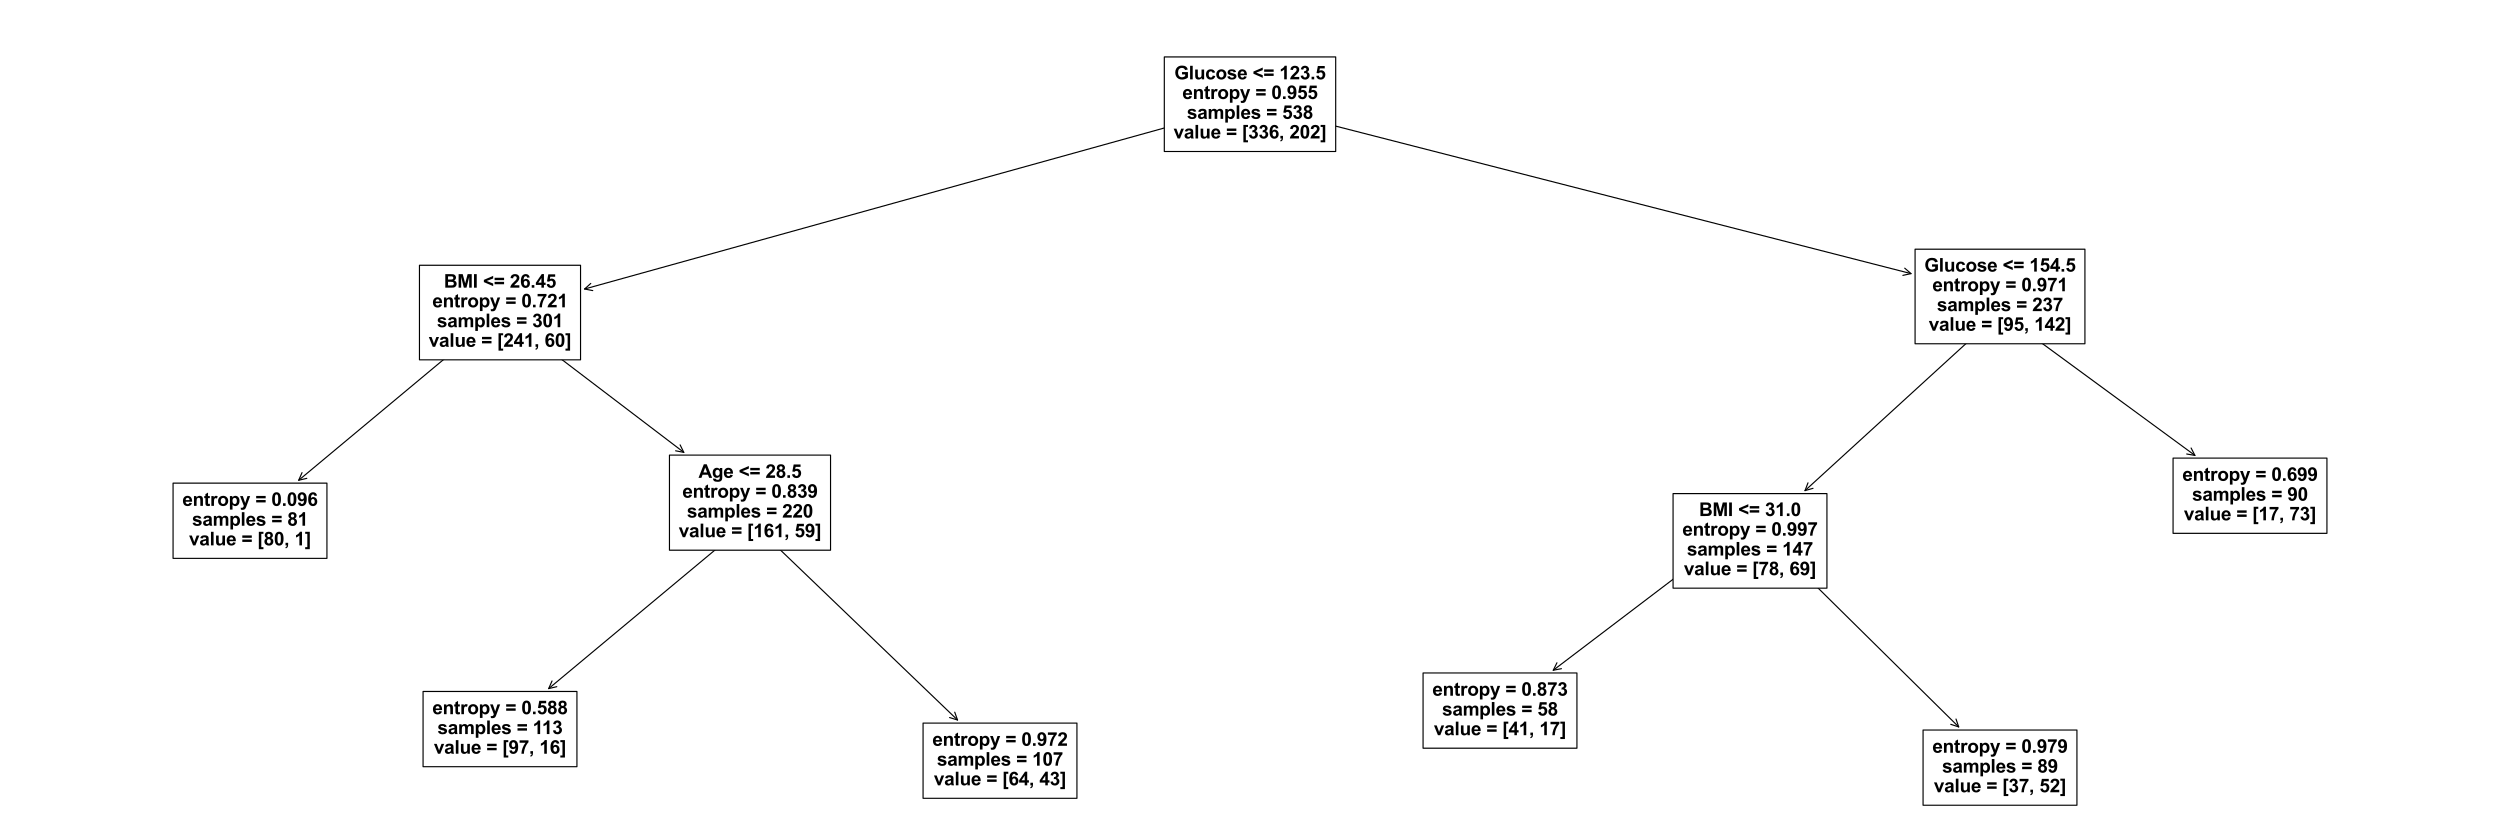 <?xml version="1.0" encoding="utf-8" standalone="no"?>
<!DOCTYPE svg PUBLIC "-//W3C//DTD SVG 1.1//EN"
  "http://www.w3.org/Graphics/SVG/1.1/DTD/svg11.dtd">
<svg xmlns:xlink="http://www.w3.org/1999/xlink" width="2160pt" height="720pt" viewBox="0 0 2160 720" xmlns="http://www.w3.org/2000/svg" version="1.1">
 <defs>
  <style type="text/css">*{stroke-linejoin: round; stroke-linecap: butt}</style>
 </defs>
 <g id="figure_1">
  <g id="patch_1">
   <path d="M 0 720 
L 2160 720 
L 2160 0 
L 0 0 
z
" style="fill: #ffffff"/>
  </g>
  <g id="axes_1">
   <g id="patch_2">
    <path d="M 474.074 594.938 
Q 559.838 523.468 646.461 451.282 
" style="fill: none; stroke: #000000; stroke-linecap: round"/>
    <path d="M 481.04 593.299 
L 474.074 594.938 
L 476.942 588.382 
" style="fill: none; stroke: #000000; stroke-linecap: round"/>
   </g>
   <g id="text_1">
    <g id="patch_3">
     <path d="M 365.531 662.426 
L 498.469 662.426 
L 498.469 597.434 
L 365.531 597.434 
z
" style="fill: #ffffff; stroke: #000000; stroke-linejoin: miter"/>
    </g>
    <!-- entropy = 0.588 -->
    <g transform="translate(373.531 617.074) scale(0.16 -0.16)">
     <defs>
      <path id="Arial-BoldMT-65" d="M 2381 1056 
L 3256 909 
Q 3088 428 2723 176 
Q 2359 -75 1813 -75 
Q 947 -75 531 491 
Q 203 944 203 1634 
Q 203 2459 634 2926 
Q 1066 3394 1725 3394 
Q 2466 3394 2894 2905 
Q 3322 2416 3303 1406 
L 1103 1406 
Q 1113 1016 1316 798 
Q 1519 581 1822 581 
Q 2028 581 2168 693 
Q 2309 806 2381 1056 
z
M 2431 1944 
Q 2422 2325 2234 2523 
Q 2047 2722 1778 2722 
Q 1491 2722 1303 2513 
Q 1116 2303 1119 1944 
L 2431 1944 
z
" transform="scale(0.016)"/>
      <path id="Arial-BoldMT-6e" d="M 3478 0 
L 2600 0 
L 2600 1694 
Q 2600 2231 2544 2389 
Q 2488 2547 2361 2634 
Q 2234 2722 2056 2722 
Q 1828 2722 1647 2597 
Q 1466 2472 1398 2265 
Q 1331 2059 1331 1503 
L 1331 0 
L 453 0 
L 453 3319 
L 1269 3319 
L 1269 2831 
Q 1703 3394 2363 3394 
Q 2653 3394 2893 3289 
Q 3134 3184 3257 3021 
Q 3381 2859 3429 2653 
Q 3478 2447 3478 2063 
L 3478 0 
z
" transform="scale(0.016)"/>
      <path id="Arial-BoldMT-74" d="M 1981 3319 
L 1981 2619 
L 1381 2619 
L 1381 1281 
Q 1381 875 1398 808 
Q 1416 741 1477 697 
Q 1538 653 1625 653 
Q 1747 653 1978 738 
L 2053 56 
Q 1747 -75 1359 -75 
Q 1122 -75 931 4 
Q 741 84 652 211 
Q 563 338 528 553 
Q 500 706 500 1172 
L 500 2619 
L 97 2619 
L 97 3319 
L 500 3319 
L 500 3978 
L 1381 4491 
L 1381 3319 
L 1981 3319 
z
" transform="scale(0.016)"/>
      <path id="Arial-BoldMT-72" d="M 1300 0 
L 422 0 
L 422 3319 
L 1238 3319 
L 1238 2847 
Q 1447 3181 1614 3287 
Q 1781 3394 1994 3394 
Q 2294 3394 2572 3228 
L 2300 2463 
Q 2078 2606 1888 2606 
Q 1703 2606 1575 2504 
Q 1447 2403 1373 2137 
Q 1300 1872 1300 1025 
L 1300 0 
z
" transform="scale(0.016)"/>
      <path id="Arial-BoldMT-6f" d="M 256 1706 
Q 256 2144 472 2553 
Q 688 2963 1083 3178 
Q 1478 3394 1966 3394 
Q 2719 3394 3200 2905 
Q 3681 2416 3681 1669 
Q 3681 916 3195 420 
Q 2709 -75 1972 -75 
Q 1516 -75 1102 131 
Q 688 338 472 736 
Q 256 1134 256 1706 
z
M 1156 1659 
Q 1156 1166 1390 903 
Q 1625 641 1969 641 
Q 2313 641 2545 903 
Q 2778 1166 2778 1666 
Q 2778 2153 2545 2415 
Q 2313 2678 1969 2678 
Q 1625 2678 1390 2415 
Q 1156 2153 1156 1659 
z
" transform="scale(0.016)"/>
      <path id="Arial-BoldMT-70" d="M 434 3319 
L 1253 3319 
L 1253 2831 
Q 1413 3081 1684 3237 
Q 1956 3394 2288 3394 
Q 2866 3394 3269 2941 
Q 3672 2488 3672 1678 
Q 3672 847 3265 386 
Q 2859 -75 2281 -75 
Q 2006 -75 1782 34 
Q 1559 144 1313 409 
L 1313 -1263 
L 434 -1263 
L 434 3319 
z
M 1303 1716 
Q 1303 1156 1525 889 
Q 1747 622 2066 622 
Q 2372 622 2575 867 
Q 2778 1113 2778 1672 
Q 2778 2194 2568 2447 
Q 2359 2700 2050 2700 
Q 1728 2700 1515 2451 
Q 1303 2203 1303 1716 
z
" transform="scale(0.016)"/>
      <path id="Arial-BoldMT-79" d="M 44 3319 
L 978 3319 
L 1772 963 
L 2547 3319 
L 3456 3319 
L 2284 125 
L 2075 -453 
Q 1959 -744 1854 -897 
Q 1750 -1050 1614 -1145 
Q 1478 -1241 1279 -1294 
Q 1081 -1347 831 -1347 
Q 578 -1347 334 -1294 
L 256 -606 
Q 463 -647 628 -647 
Q 934 -647 1081 -467 
Q 1228 -288 1306 -9 
L 44 3319 
z
" transform="scale(0.016)"/>
      <path id="Arial-BoldMT-20" transform="scale(0.016)"/>
      <path id="Arial-BoldMT-3d" d="M 266 2550 
L 266 3356 
L 3469 3356 
L 3469 2550 
L 266 2550 
z
M 266 1163 
L 266 1972 
L 3469 1972 
L 3469 1163 
L 266 1163 
z
" transform="scale(0.016)"/>
      <path id="Arial-BoldMT-30" d="M 1756 4600 
Q 2422 4600 2797 4125 
Q 3244 3563 3244 2259 
Q 3244 959 2794 391 
Q 2422 -78 1756 -78 
Q 1088 -78 678 436 
Q 269 950 269 2269 
Q 269 3563 719 4131 
Q 1091 4600 1756 4600 
z
M 1756 3872 
Q 1597 3872 1472 3770 
Q 1347 3669 1278 3406 
Q 1188 3066 1188 2259 
Q 1188 1453 1269 1151 
Q 1350 850 1473 750 
Q 1597 650 1756 650 
Q 1916 650 2041 751 
Q 2166 853 2234 1116 
Q 2325 1453 2325 2259 
Q 2325 3066 2244 3367 
Q 2163 3669 2039 3770 
Q 1916 3872 1756 3872 
z
" transform="scale(0.016)"/>
      <path id="Arial-BoldMT-2e" d="M 459 0 
L 459 878 
L 1338 878 
L 1338 0 
L 459 0 
z
" transform="scale(0.016)"/>
      <path id="Arial-BoldMT-35" d="M 284 1178 
L 1159 1269 
Q 1197 972 1381 798 
Q 1566 625 1806 625 
Q 2081 625 2272 848 
Q 2463 1072 2463 1522 
Q 2463 1944 2273 2155 
Q 2084 2366 1781 2366 
Q 1403 2366 1103 2031 
L 391 2134 
L 841 4519 
L 3163 4519 
L 3163 3697 
L 1506 3697 
L 1369 2919 
Q 1663 3066 1969 3066 
Q 2553 3066 2959 2641 
Q 3366 2216 3366 1538 
Q 3366 972 3038 528 
Q 2591 -78 1797 -78 
Q 1163 -78 763 262 
Q 363 603 284 1178 
z
" transform="scale(0.016)"/>
      <path id="Arial-BoldMT-38" d="M 1025 2472 
Q 684 2616 529 2867 
Q 375 3119 375 3419 
Q 375 3931 733 4265 
Q 1091 4600 1750 4600 
Q 2403 4600 2764 4265 
Q 3125 3931 3125 3419 
Q 3125 3100 2959 2851 
Q 2794 2603 2494 2472 
Q 2875 2319 3073 2025 
Q 3272 1731 3272 1347 
Q 3272 713 2867 316 
Q 2463 -81 1791 -81 
Q 1166 -81 750 247 
Q 259 634 259 1309 
Q 259 1681 443 1992 
Q 628 2303 1025 2472 
z
M 1206 3356 
Q 1206 3094 1354 2947 
Q 1503 2800 1750 2800 
Q 2000 2800 2150 2948 
Q 2300 3097 2300 3359 
Q 2300 3606 2151 3754 
Q 2003 3903 1759 3903 
Q 1506 3903 1356 3753 
Q 1206 3603 1206 3356 
z
M 1125 1394 
Q 1125 1031 1311 828 
Q 1497 625 1775 625 
Q 2047 625 2225 820 
Q 2403 1016 2403 1384 
Q 2403 1706 2222 1901 
Q 2041 2097 1763 2097 
Q 1441 2097 1283 1875 
Q 1125 1653 1125 1394 
z
" transform="scale(0.016)"/>
     </defs>
     <use xlink:href="#Arial-BoldMT-65"/>
     <use xlink:href="#Arial-BoldMT-6e" x="55.615"/>
     <use xlink:href="#Arial-BoldMT-74" x="116.699"/>
     <use xlink:href="#Arial-BoldMT-72" x="150"/>
     <use xlink:href="#Arial-BoldMT-6f" x="188.916"/>
     <use xlink:href="#Arial-BoldMT-70" x="250"/>
     <use xlink:href="#Arial-BoldMT-79" x="311.084"/>
     <use xlink:href="#Arial-BoldMT-20" x="366.699"/>
     <use xlink:href="#Arial-BoldMT-3d" x="394.482"/>
     <use xlink:href="#Arial-BoldMT-20" x="452.881"/>
     <use xlink:href="#Arial-BoldMT-30" x="480.664"/>
     <use xlink:href="#Arial-BoldMT-2e" x="536.279"/>
     <use xlink:href="#Arial-BoldMT-35" x="564.062"/>
     <use xlink:href="#Arial-BoldMT-38" x="619.678"/>
     <use xlink:href="#Arial-BoldMT-38" x="675.293"/>
    </g>
    <!-- samples = 113 -->
    <g transform="translate(377.959 634.241) scale(0.16 -0.16)">
     <defs>
      <path id="Arial-BoldMT-73" d="M 150 947 
L 1031 1081 
Q 1088 825 1259 692 
Q 1431 559 1741 559 
Q 2081 559 2253 684 
Q 2369 772 2369 919 
Q 2369 1019 2306 1084 
Q 2241 1147 2013 1200 
Q 950 1434 666 1628 
Q 272 1897 272 2375 
Q 272 2806 612 3100 
Q 953 3394 1669 3394 
Q 2350 3394 2681 3172 
Q 3013 2950 3138 2516 
L 2309 2363 
Q 2256 2556 2107 2659 
Q 1959 2763 1684 2763 
Q 1338 2763 1188 2666 
Q 1088 2597 1088 2488 
Q 1088 2394 1175 2328 
Q 1294 2241 1995 2081 
Q 2697 1922 2975 1691 
Q 3250 1456 3250 1038 
Q 3250 581 2869 253 
Q 2488 -75 1741 -75 
Q 1063 -75 667 200 
Q 272 475 150 947 
z
" transform="scale(0.016)"/>
      <path id="Arial-BoldMT-61" d="M 1116 2306 
L 319 2450 
Q 453 2931 781 3162 
Q 1109 3394 1756 3394 
Q 2344 3394 2631 3255 
Q 2919 3116 3036 2902 
Q 3153 2688 3153 2116 
L 3144 1091 
Q 3144 653 3186 445 
Q 3228 238 3344 0 
L 2475 0 
Q 2441 88 2391 259 
Q 2369 338 2359 363 
Q 2134 144 1878 34 
Q 1622 -75 1331 -75 
Q 819 -75 523 203 
Q 228 481 228 906 
Q 228 1188 362 1408 
Q 497 1628 739 1745 
Q 981 1863 1438 1950 
Q 2053 2066 2291 2166 
L 2291 2253 
Q 2291 2506 2166 2614 
Q 2041 2722 1694 2722 
Q 1459 2722 1328 2630 
Q 1197 2538 1116 2306 
z
M 2291 1594 
Q 2122 1538 1756 1459 
Q 1391 1381 1278 1306 
Q 1106 1184 1106 997 
Q 1106 813 1243 678 
Q 1381 544 1594 544 
Q 1831 544 2047 700 
Q 2206 819 2256 991 
Q 2291 1103 2291 1419 
L 2291 1594 
z
" transform="scale(0.016)"/>
      <path id="Arial-BoldMT-6d" d="M 394 3319 
L 1203 3319 
L 1203 2866 
Q 1638 3394 2238 3394 
Q 2556 3394 2790 3262 
Q 3025 3131 3175 2866 
Q 3394 3131 3647 3262 
Q 3900 3394 4188 3394 
Q 4553 3394 4806 3245 
Q 5059 3097 5184 2809 
Q 5275 2597 5275 2122 
L 5275 0 
L 4397 0 
L 4397 1897 
Q 4397 2391 4306 2534 
Q 4184 2722 3931 2722 
Q 3747 2722 3584 2609 
Q 3422 2497 3350 2280 
Q 3278 2063 3278 1594 
L 3278 0 
L 2400 0 
L 2400 1819 
Q 2400 2303 2353 2443 
Q 2306 2584 2207 2653 
Q 2109 2722 1941 2722 
Q 1738 2722 1575 2612 
Q 1413 2503 1342 2297 
Q 1272 2091 1272 1613 
L 1272 0 
L 394 0 
L 394 3319 
z
" transform="scale(0.016)"/>
      <path id="Arial-BoldMT-6c" d="M 459 0 
L 459 4581 
L 1338 4581 
L 1338 0 
L 459 0 
z
" transform="scale(0.016)"/>
      <path id="Arial-BoldMT-31" d="M 2519 0 
L 1641 0 
L 1641 3309 
Q 1159 2859 506 2644 
L 506 3441 
Q 850 3553 1253 3867 
Q 1656 4181 1806 4600 
L 2519 4600 
L 2519 0 
z
" transform="scale(0.016)"/>
      <path id="Arial-BoldMT-33" d="M 241 1216 
L 1091 1319 
Q 1131 994 1309 822 
Q 1488 650 1741 650 
Q 2013 650 2198 856 
Q 2384 1063 2384 1413 
Q 2384 1744 2206 1937 
Q 2028 2131 1772 2131 
Q 1603 2131 1369 2066 
L 1466 2781 
Q 1822 2772 2009 2936 
Q 2197 3100 2197 3372 
Q 2197 3603 2059 3740 
Q 1922 3878 1694 3878 
Q 1469 3878 1309 3722 
Q 1150 3566 1116 3266 
L 306 3403 
Q 391 3819 561 4067 
Q 731 4316 1036 4458 
Q 1341 4600 1719 4600 
Q 2366 4600 2756 4188 
Q 3078 3850 3078 3425 
Q 3078 2822 2419 2463 
Q 2813 2378 3048 2084 
Q 3284 1791 3284 1375 
Q 3284 772 2843 347 
Q 2403 -78 1747 -78 
Q 1125 -78 715 280 
Q 306 638 241 1216 
z
" transform="scale(0.016)"/>
     </defs>
     <use xlink:href="#Arial-BoldMT-73"/>
     <use xlink:href="#Arial-BoldMT-61" x="55.615"/>
     <use xlink:href="#Arial-BoldMT-6d" x="111.23"/>
     <use xlink:href="#Arial-BoldMT-70" x="200.146"/>
     <use xlink:href="#Arial-BoldMT-6c" x="261.23"/>
     <use xlink:href="#Arial-BoldMT-65" x="289.014"/>
     <use xlink:href="#Arial-BoldMT-73" x="344.629"/>
     <use xlink:href="#Arial-BoldMT-20" x="400.244"/>
     <use xlink:href="#Arial-BoldMT-3d" x="428.027"/>
     <use xlink:href="#Arial-BoldMT-20" x="486.426"/>
     <use xlink:href="#Arial-BoldMT-31" x="514.209"/>
     <use xlink:href="#Arial-BoldMT-31" x="564.324"/>
     <use xlink:href="#Arial-BoldMT-33" x="619.939"/>
    </g>
    <!-- value = [97, 16] -->
    <g transform="translate(374.86 651.199) scale(0.16 -0.16)">
     <defs>
      <path id="Arial-BoldMT-76" d="M 1372 0 
L 34 3319 
L 956 3319 
L 1581 1625 
L 1763 1059 
Q 1834 1275 1853 1344 
Q 1897 1484 1947 1625 
L 2578 3319 
L 3481 3319 
L 2163 0 
L 1372 0 
z
" transform="scale(0.016)"/>
      <path id="Arial-BoldMT-75" d="M 2644 0 
L 2644 497 
Q 2463 231 2167 78 
Q 1872 -75 1544 -75 
Q 1209 -75 943 72 
Q 678 219 559 484 
Q 441 750 441 1219 
L 441 3319 
L 1319 3319 
L 1319 1794 
Q 1319 1094 1367 936 
Q 1416 778 1544 686 
Q 1672 594 1869 594 
Q 2094 594 2272 717 
Q 2450 841 2515 1023 
Q 2581 1206 2581 1919 
L 2581 3319 
L 3459 3319 
L 3459 0 
L 2644 0 
z
" transform="scale(0.016)"/>
      <path id="Arial-BoldMT-5b" d="M 456 -1291 
L 456 4581 
L 2013 4581 
L 2013 3891 
L 1291 3891 
L 1291 -600 
L 2013 -600 
L 2013 -1291 
L 456 -1291 
z
" transform="scale(0.016)"/>
      <path id="Arial-BoldMT-39" d="M 291 1059 
L 1141 1153 
Q 1172 894 1303 769 
Q 1434 644 1650 644 
Q 1922 644 2112 894 
Q 2303 1144 2356 1931 
Q 2025 1547 1528 1547 
Q 988 1547 595 1964 
Q 203 2381 203 3050 
Q 203 3747 617 4173 
Q 1031 4600 1672 4600 
Q 2369 4600 2816 4061 
Q 3263 3522 3263 2288 
Q 3263 1031 2797 475 
Q 2331 -81 1584 -81 
Q 1047 -81 715 205 
Q 384 491 291 1059 
z
M 2278 2978 
Q 2278 3403 2083 3637 
Q 1888 3872 1631 3872 
Q 1388 3872 1227 3680 
Q 1066 3488 1066 3050 
Q 1066 2606 1241 2398 
Q 1416 2191 1678 2191 
Q 1931 2191 2104 2391 
Q 2278 2591 2278 2978 
z
" transform="scale(0.016)"/>
      <path id="Arial-BoldMT-37" d="M 272 3703 
L 272 4519 
L 3275 4519 
L 3275 3881 
Q 2903 3516 2518 2831 
Q 2134 2147 1932 1376 
Q 1731 606 1734 0 
L 888 0 
Q 909 950 1279 1937 
Q 1650 2925 2269 3703 
L 272 3703 
z
" transform="scale(0.016)"/>
      <path id="Arial-BoldMT-2c" d="M 438 878 
L 1316 878 
L 1316 250 
Q 1316 -131 1250 -351 
Q 1184 -572 1001 -747 
Q 819 -922 538 -1022 
L 366 -659 
Q 631 -572 743 -419 
Q 856 -266 863 0 
L 438 0 
L 438 878 
z
" transform="scale(0.016)"/>
      <path id="Arial-BoldMT-36" d="M 3247 3459 
L 2397 3366 
Q 2366 3628 2234 3753 
Q 2103 3878 1894 3878 
Q 1616 3878 1423 3628 
Q 1231 3378 1181 2588 
Q 1509 2975 1997 2975 
Q 2547 2975 2939 2556 
Q 3331 2138 3331 1475 
Q 3331 772 2918 347 
Q 2506 -78 1859 -78 
Q 1166 -78 719 461 
Q 272 1000 272 2228 
Q 272 3488 737 4044 
Q 1203 4600 1947 4600 
Q 2469 4600 2811 4308 
Q 3153 4016 3247 3459 
z
M 1256 1544 
Q 1256 1116 1453 883 
Q 1650 650 1903 650 
Q 2147 650 2309 840 
Q 2472 1031 2472 1466 
Q 2472 1913 2297 2120 
Q 2122 2328 1859 2328 
Q 1606 2328 1431 2129 
Q 1256 1931 1256 1544 
z
" transform="scale(0.016)"/>
      <path id="Arial-BoldMT-5d" d="M 1675 4581 
L 1675 -1291 
L 119 -1291 
L 119 -600 
L 841 -600 
L 841 3897 
L 119 3897 
L 119 4581 
L 1675 4581 
z
" transform="scale(0.016)"/>
     </defs>
     <use xlink:href="#Arial-BoldMT-76"/>
     <use xlink:href="#Arial-BoldMT-61" x="55.615"/>
     <use xlink:href="#Arial-BoldMT-6c" x="111.23"/>
     <use xlink:href="#Arial-BoldMT-75" x="139.014"/>
     <use xlink:href="#Arial-BoldMT-65" x="200.098"/>
     <use xlink:href="#Arial-BoldMT-20" x="255.713"/>
     <use xlink:href="#Arial-BoldMT-3d" x="283.496"/>
     <use xlink:href="#Arial-BoldMT-20" x="341.895"/>
     <use xlink:href="#Arial-BoldMT-5b" x="369.678"/>
     <use xlink:href="#Arial-BoldMT-39" x="402.979"/>
     <use xlink:href="#Arial-BoldMT-37" x="458.594"/>
     <use xlink:href="#Arial-BoldMT-2c" x="514.209"/>
     <use xlink:href="#Arial-BoldMT-20" x="541.992"/>
     <use xlink:href="#Arial-BoldMT-31" x="569.775"/>
     <use xlink:href="#Arial-BoldMT-36" x="625.391"/>
     <use xlink:href="#Arial-BoldMT-5d" x="681.006"/>
    </g>
   </g>
   <g id="patch_4">
    <path d="M 827.298 622.08 
Q 738.774 537.12 649.443 451.385 
" style="fill: none; stroke: #000000; stroke-linecap: round"/>
    <path d="M 824.896 615.34 
L 827.298 622.08 
L 820.465 619.958 
" style="fill: none; stroke: #000000; stroke-linecap: round"/>
   </g>
   <g id="text_2">
    <g id="patch_5">
     <path d="M 797.531 689.731 
L 930.469 689.731 
L 930.469 624.739 
L 797.531 624.739 
z
" style="fill: #ffffff; stroke: #000000; stroke-linejoin: miter"/>
    </g>
    <!-- entropy = 0.972 -->
    <g transform="translate(805.531 644.379) scale(0.16 -0.16)">
     <defs>
      <path id="Arial-BoldMT-32" d="M 3238 816 
L 3238 0 
L 159 0 
Q 209 463 459 877 
Q 709 1291 1447 1975 
Q 2041 2528 2175 2725 
Q 2356 2997 2356 3263 
Q 2356 3556 2198 3714 
Q 2041 3872 1763 3872 
Q 1488 3872 1325 3706 
Q 1163 3541 1138 3156 
L 263 3244 
Q 341 3969 753 4284 
Q 1166 4600 1784 4600 
Q 2463 4600 2850 4234 
Q 3238 3869 3238 3325 
Q 3238 3016 3127 2736 
Q 3016 2456 2775 2150 
Q 2616 1947 2200 1565 
Q 1784 1184 1673 1059 
Q 1563 934 1494 816 
L 3238 816 
z
" transform="scale(0.016)"/>
     </defs>
     <use xlink:href="#Arial-BoldMT-65"/>
     <use xlink:href="#Arial-BoldMT-6e" x="55.615"/>
     <use xlink:href="#Arial-BoldMT-74" x="116.699"/>
     <use xlink:href="#Arial-BoldMT-72" x="150"/>
     <use xlink:href="#Arial-BoldMT-6f" x="188.916"/>
     <use xlink:href="#Arial-BoldMT-70" x="250"/>
     <use xlink:href="#Arial-BoldMT-79" x="311.084"/>
     <use xlink:href="#Arial-BoldMT-20" x="366.699"/>
     <use xlink:href="#Arial-BoldMT-3d" x="394.482"/>
     <use xlink:href="#Arial-BoldMT-20" x="452.881"/>
     <use xlink:href="#Arial-BoldMT-30" x="480.664"/>
     <use xlink:href="#Arial-BoldMT-2e" x="536.279"/>
     <use xlink:href="#Arial-BoldMT-39" x="564.062"/>
     <use xlink:href="#Arial-BoldMT-37" x="619.678"/>
     <use xlink:href="#Arial-BoldMT-32" x="675.293"/>
    </g>
    <!-- samples = 107 -->
    <g transform="translate(809.519 661.546) scale(0.16 -0.16)">
     <use xlink:href="#Arial-BoldMT-73"/>
     <use xlink:href="#Arial-BoldMT-61" x="55.615"/>
     <use xlink:href="#Arial-BoldMT-6d" x="111.23"/>
     <use xlink:href="#Arial-BoldMT-70" x="200.146"/>
     <use xlink:href="#Arial-BoldMT-6c" x="261.23"/>
     <use xlink:href="#Arial-BoldMT-65" x="289.014"/>
     <use xlink:href="#Arial-BoldMT-73" x="344.629"/>
     <use xlink:href="#Arial-BoldMT-20" x="400.244"/>
     <use xlink:href="#Arial-BoldMT-3d" x="428.027"/>
     <use xlink:href="#Arial-BoldMT-20" x="486.426"/>
     <use xlink:href="#Arial-BoldMT-31" x="514.209"/>
     <use xlink:href="#Arial-BoldMT-30" x="569.824"/>
     <use xlink:href="#Arial-BoldMT-37" x="625.439"/>
    </g>
    <!-- value = [64, 43] -->
    <g transform="translate(806.86 678.504) scale(0.16 -0.16)">
     <defs>
      <path id="Arial-BoldMT-34" d="M 1994 0 
L 1994 922 
L 119 922 
L 119 1691 
L 2106 4600 
L 2844 4600 
L 2844 1694 
L 3413 1694 
L 3413 922 
L 2844 922 
L 2844 0 
L 1994 0 
z
M 1994 1694 
L 1994 3259 
L 941 1694 
L 1994 1694 
z
" transform="scale(0.016)"/>
     </defs>
     <use xlink:href="#Arial-BoldMT-76"/>
     <use xlink:href="#Arial-BoldMT-61" x="55.615"/>
     <use xlink:href="#Arial-BoldMT-6c" x="111.23"/>
     <use xlink:href="#Arial-BoldMT-75" x="139.014"/>
     <use xlink:href="#Arial-BoldMT-65" x="200.098"/>
     <use xlink:href="#Arial-BoldMT-20" x="255.713"/>
     <use xlink:href="#Arial-BoldMT-3d" x="283.496"/>
     <use xlink:href="#Arial-BoldMT-20" x="341.895"/>
     <use xlink:href="#Arial-BoldMT-5b" x="369.678"/>
     <use xlink:href="#Arial-BoldMT-36" x="402.979"/>
     <use xlink:href="#Arial-BoldMT-34" x="458.594"/>
     <use xlink:href="#Arial-BoldMT-2c" x="514.209"/>
     <use xlink:href="#Arial-BoldMT-20" x="541.992"/>
     <use xlink:href="#Arial-BoldMT-34" x="569.775"/>
     <use xlink:href="#Arial-BoldMT-33" x="625.391"/>
     <use xlink:href="#Arial-BoldMT-5d" x="681.006"/>
    </g>
   </g>
   <g id="patch_6">
    <path d="M 1342.025 579.076 
Q 1425.771 515.481 1510.407 451.21 
" style="fill: none; stroke: #000000; stroke-linecap: round"/>
    <path d="M 1349.057 577.753 
L 1342.025 579.076 
L 1345.186 572.657 
" style="fill: none; stroke: #000000; stroke-linecap: round"/>
   </g>
   <g id="text_3">
    <g id="patch_7">
     <path d="M 1229.531 646.452 
L 1362.469 646.452 
L 1362.469 581.459 
L 1229.531 581.459 
z
" style="fill: #ffffff; stroke: #000000; stroke-linejoin: miter"/>
    </g>
    <!-- entropy = 0.873 -->
    <g transform="translate(1237.531 601.099) scale(0.16 -0.16)">
     <use xlink:href="#Arial-BoldMT-65"/>
     <use xlink:href="#Arial-BoldMT-6e" x="55.615"/>
     <use xlink:href="#Arial-BoldMT-74" x="116.699"/>
     <use xlink:href="#Arial-BoldMT-72" x="150"/>
     <use xlink:href="#Arial-BoldMT-6f" x="188.916"/>
     <use xlink:href="#Arial-BoldMT-70" x="250"/>
     <use xlink:href="#Arial-BoldMT-79" x="311.084"/>
     <use xlink:href="#Arial-BoldMT-20" x="366.699"/>
     <use xlink:href="#Arial-BoldMT-3d" x="394.482"/>
     <use xlink:href="#Arial-BoldMT-20" x="452.881"/>
     <use xlink:href="#Arial-BoldMT-30" x="480.664"/>
     <use xlink:href="#Arial-BoldMT-2e" x="536.279"/>
     <use xlink:href="#Arial-BoldMT-38" x="564.062"/>
     <use xlink:href="#Arial-BoldMT-37" x="619.678"/>
     <use xlink:href="#Arial-BoldMT-33" x="675.293"/>
    </g>
    <!-- samples = 58 -->
    <g transform="translate(1245.967 618.267) scale(0.16 -0.16)">
     <use xlink:href="#Arial-BoldMT-73"/>
     <use xlink:href="#Arial-BoldMT-61" x="55.615"/>
     <use xlink:href="#Arial-BoldMT-6d" x="111.23"/>
     <use xlink:href="#Arial-BoldMT-70" x="200.146"/>
     <use xlink:href="#Arial-BoldMT-6c" x="261.23"/>
     <use xlink:href="#Arial-BoldMT-65" x="289.014"/>
     <use xlink:href="#Arial-BoldMT-73" x="344.629"/>
     <use xlink:href="#Arial-BoldMT-20" x="400.244"/>
     <use xlink:href="#Arial-BoldMT-3d" x="428.027"/>
     <use xlink:href="#Arial-BoldMT-20" x="486.426"/>
     <use xlink:href="#Arial-BoldMT-35" x="514.209"/>
     <use xlink:href="#Arial-BoldMT-38" x="569.824"/>
    </g>
    <!-- value = [41, 17] -->
    <g transform="translate(1238.86 635.224) scale(0.16 -0.16)">
     <use xlink:href="#Arial-BoldMT-76"/>
     <use xlink:href="#Arial-BoldMT-61" x="55.615"/>
     <use xlink:href="#Arial-BoldMT-6c" x="111.23"/>
     <use xlink:href="#Arial-BoldMT-75" x="139.014"/>
     <use xlink:href="#Arial-BoldMT-65" x="200.098"/>
     <use xlink:href="#Arial-BoldMT-20" x="255.713"/>
     <use xlink:href="#Arial-BoldMT-3d" x="283.496"/>
     <use xlink:href="#Arial-BoldMT-20" x="341.895"/>
     <use xlink:href="#Arial-BoldMT-5b" x="369.678"/>
     <use xlink:href="#Arial-BoldMT-34" x="402.979"/>
     <use xlink:href="#Arial-BoldMT-31" x="458.594"/>
     <use xlink:href="#Arial-BoldMT-2c" x="514.209"/>
     <use xlink:href="#Arial-BoldMT-20" x="541.992"/>
     <use xlink:href="#Arial-BoldMT-31" x="569.775"/>
     <use xlink:href="#Arial-BoldMT-37" x="625.391"/>
     <use xlink:href="#Arial-BoldMT-5d" x="681.006"/>
    </g>
   </g>
   <g id="patch_8">
    <path d="M 1692.298 628.043 
Q 1603.258 540.117 1513.423 451.405 
" style="fill: none; stroke: #000000; stroke-linecap: round"/>
    <path d="M 1689.993 621.27 
L 1692.298 628.043 
L 1685.496 625.823 
" style="fill: none; stroke: #000000; stroke-linecap: round"/>
   </g>
   <g id="text_4">
    <g id="patch_9">
     <path d="M 1661.531 695.725 
L 1794.469 695.725 
L 1794.469 630.732 
L 1661.531 630.732 
z
" style="fill: #ffffff; stroke: #000000; stroke-linejoin: miter"/>
    </g>
    <!-- entropy = 0.979 -->
    <g transform="translate(1669.531 650.372) scale(0.16 -0.16)">
     <use xlink:href="#Arial-BoldMT-65"/>
     <use xlink:href="#Arial-BoldMT-6e" x="55.615"/>
     <use xlink:href="#Arial-BoldMT-74" x="116.699"/>
     <use xlink:href="#Arial-BoldMT-72" x="150"/>
     <use xlink:href="#Arial-BoldMT-6f" x="188.916"/>
     <use xlink:href="#Arial-BoldMT-70" x="250"/>
     <use xlink:href="#Arial-BoldMT-79" x="311.084"/>
     <use xlink:href="#Arial-BoldMT-20" x="366.699"/>
     <use xlink:href="#Arial-BoldMT-3d" x="394.482"/>
     <use xlink:href="#Arial-BoldMT-20" x="452.881"/>
     <use xlink:href="#Arial-BoldMT-30" x="480.664"/>
     <use xlink:href="#Arial-BoldMT-2e" x="536.279"/>
     <use xlink:href="#Arial-BoldMT-39" x="564.062"/>
     <use xlink:href="#Arial-BoldMT-37" x="619.678"/>
     <use xlink:href="#Arial-BoldMT-39" x="675.293"/>
    </g>
    <!-- samples = 89 -->
    <g transform="translate(1677.967 667.54) scale(0.16 -0.16)">
     <use xlink:href="#Arial-BoldMT-73"/>
     <use xlink:href="#Arial-BoldMT-61" x="55.615"/>
     <use xlink:href="#Arial-BoldMT-6d" x="111.23"/>
     <use xlink:href="#Arial-BoldMT-70" x="200.146"/>
     <use xlink:href="#Arial-BoldMT-6c" x="261.23"/>
     <use xlink:href="#Arial-BoldMT-65" x="289.014"/>
     <use xlink:href="#Arial-BoldMT-73" x="344.629"/>
     <use xlink:href="#Arial-BoldMT-20" x="400.244"/>
     <use xlink:href="#Arial-BoldMT-3d" x="428.027"/>
     <use xlink:href="#Arial-BoldMT-20" x="486.426"/>
     <use xlink:href="#Arial-BoldMT-38" x="514.209"/>
     <use xlink:href="#Arial-BoldMT-39" x="569.824"/>
    </g>
    <!-- value = [37, 52] -->
    <g transform="translate(1670.86 684.497) scale(0.16 -0.16)">
     <use xlink:href="#Arial-BoldMT-76"/>
     <use xlink:href="#Arial-BoldMT-61" x="55.615"/>
     <use xlink:href="#Arial-BoldMT-6c" x="111.23"/>
     <use xlink:href="#Arial-BoldMT-75" x="139.014"/>
     <use xlink:href="#Arial-BoldMT-65" x="200.098"/>
     <use xlink:href="#Arial-BoldMT-20" x="255.713"/>
     <use xlink:href="#Arial-BoldMT-3d" x="283.496"/>
     <use xlink:href="#Arial-BoldMT-20" x="341.895"/>
     <use xlink:href="#Arial-BoldMT-5b" x="369.678"/>
     <use xlink:href="#Arial-BoldMT-33" x="402.979"/>
     <use xlink:href="#Arial-BoldMT-37" x="458.594"/>
     <use xlink:href="#Arial-BoldMT-2c" x="514.209"/>
     <use xlink:href="#Arial-BoldMT-20" x="541.992"/>
     <use xlink:href="#Arial-BoldMT-35" x="569.775"/>
     <use xlink:href="#Arial-BoldMT-32" x="625.391"/>
     <use xlink:href="#Arial-BoldMT-5d" x="681.006"/>
    </g>
   </g>
   <g id="patch_10">
    <path d="M 258.074 414.938 
Q 343.838 343.468 430.461 271.282 
" style="fill: none; stroke: #000000; stroke-linecap: round"/>
    <path d="M 265.04 413.299 
L 258.074 414.938 
L 260.942 408.382 
" style="fill: none; stroke: #000000; stroke-linecap: round"/>
   </g>
   <g id="text_5">
    <g id="patch_11">
     <path d="M 149.531 482.426 
L 282.469 482.426 
L 282.469 417.434 
L 149.531 417.434 
z
" style="fill: #ffffff; stroke: #000000; stroke-linejoin: miter"/>
    </g>
    <!-- entropy = 0.096 -->
    <g transform="translate(157.531 437.074) scale(0.16 -0.16)">
     <use xlink:href="#Arial-BoldMT-65"/>
     <use xlink:href="#Arial-BoldMT-6e" x="55.615"/>
     <use xlink:href="#Arial-BoldMT-74" x="116.699"/>
     <use xlink:href="#Arial-BoldMT-72" x="150"/>
     <use xlink:href="#Arial-BoldMT-6f" x="188.916"/>
     <use xlink:href="#Arial-BoldMT-70" x="250"/>
     <use xlink:href="#Arial-BoldMT-79" x="311.084"/>
     <use xlink:href="#Arial-BoldMT-20" x="366.699"/>
     <use xlink:href="#Arial-BoldMT-3d" x="394.482"/>
     <use xlink:href="#Arial-BoldMT-20" x="452.881"/>
     <use xlink:href="#Arial-BoldMT-30" x="480.664"/>
     <use xlink:href="#Arial-BoldMT-2e" x="536.279"/>
     <use xlink:href="#Arial-BoldMT-30" x="564.062"/>
     <use xlink:href="#Arial-BoldMT-39" x="619.678"/>
     <use xlink:href="#Arial-BoldMT-36" x="675.293"/>
    </g>
    <!-- samples = 81 -->
    <g transform="translate(165.968 454.241) scale(0.16 -0.16)">
     <use xlink:href="#Arial-BoldMT-73"/>
     <use xlink:href="#Arial-BoldMT-61" x="55.615"/>
     <use xlink:href="#Arial-BoldMT-6d" x="111.23"/>
     <use xlink:href="#Arial-BoldMT-70" x="200.146"/>
     <use xlink:href="#Arial-BoldMT-6c" x="261.23"/>
     <use xlink:href="#Arial-BoldMT-65" x="289.014"/>
     <use xlink:href="#Arial-BoldMT-73" x="344.629"/>
     <use xlink:href="#Arial-BoldMT-20" x="400.244"/>
     <use xlink:href="#Arial-BoldMT-3d" x="428.027"/>
     <use xlink:href="#Arial-BoldMT-20" x="486.426"/>
     <use xlink:href="#Arial-BoldMT-38" x="514.209"/>
     <use xlink:href="#Arial-BoldMT-31" x="569.824"/>
    </g>
    <!-- value = [80, 1] -->
    <g transform="translate(163.309 471.199) scale(0.16 -0.16)">
     <use xlink:href="#Arial-BoldMT-76"/>
     <use xlink:href="#Arial-BoldMT-61" x="55.615"/>
     <use xlink:href="#Arial-BoldMT-6c" x="111.23"/>
     <use xlink:href="#Arial-BoldMT-75" x="139.014"/>
     <use xlink:href="#Arial-BoldMT-65" x="200.098"/>
     <use xlink:href="#Arial-BoldMT-20" x="255.713"/>
     <use xlink:href="#Arial-BoldMT-3d" x="283.496"/>
     <use xlink:href="#Arial-BoldMT-20" x="341.895"/>
     <use xlink:href="#Arial-BoldMT-5b" x="369.678"/>
     <use xlink:href="#Arial-BoldMT-38" x="402.979"/>
     <use xlink:href="#Arial-BoldMT-30" x="458.594"/>
     <use xlink:href="#Arial-BoldMT-2c" x="514.209"/>
     <use xlink:href="#Arial-BoldMT-20" x="541.992"/>
     <use xlink:href="#Arial-BoldMT-31" x="569.775"/>
     <use xlink:href="#Arial-BoldMT-5d" x="625.391"/>
    </g>
   </g>
   <g id="patch_12">
    <path d="M 590.783 390.826 
Q 512.632 331.357 433.591 271.211 
" style="fill: none; stroke: #000000; stroke-linecap: round"/>
    <path d="M 587.628 384.404 
L 590.783 390.826 
L 583.752 389.497 
" style="fill: none; stroke: #000000; stroke-linecap: round"/>
   </g>
   <g id="text_6">
    <g id="patch_13">
     <path d="M 578.411 475.375 
L 717.589 475.375 
L 717.589 393.215 
L 578.411 393.215 
z
" style="fill: #ffffff; stroke: #000000; stroke-linejoin: miter"/>
    </g>
    <!-- Age &lt;= 28.5 -->
    <g transform="translate(603.529 412.855) scale(0.16 -0.16)">
     <defs>
      <path id="Arial-BoldMT-41" d="M 4597 0 
L 3591 0 
L 3191 1041 
L 1359 1041 
L 981 0 
L 0 0 
L 1784 4581 
L 2763 4581 
L 4597 0 
z
M 2894 1813 
L 2263 3513 
L 1644 1813 
L 2894 1813 
z
" transform="scale(0.016)"/>
      <path id="Arial-BoldMT-67" d="M 378 -219 
L 1381 -341 
Q 1406 -516 1497 -581 
Q 1622 -675 1891 -675 
Q 2234 -675 2406 -572 
Q 2522 -503 2581 -350 
Q 2622 -241 2622 53 
L 2622 538 
Q 2228 0 1628 0 
Q 959 0 569 566 
Q 263 1013 263 1678 
Q 263 2513 664 2953 
Q 1066 3394 1663 3394 
Q 2278 3394 2678 2853 
L 2678 3319 
L 3500 3319 
L 3500 341 
Q 3500 -247 3403 -537 
Q 3306 -828 3131 -993 
Q 2956 -1159 2664 -1253 
Q 2372 -1347 1925 -1347 
Q 1081 -1347 728 -1058 
Q 375 -769 375 -325 
Q 375 -281 378 -219 
z
M 1163 1728 
Q 1163 1200 1367 954 
Q 1572 709 1872 709 
Q 2194 709 2416 961 
Q 2638 1213 2638 1706 
Q 2638 2222 2425 2472 
Q 2213 2722 1888 2722 
Q 1572 2722 1367 2476 
Q 1163 2231 1163 1728 
z
" transform="scale(0.016)"/>
      <path id="Arial-BoldMT-3c" d="M 3438 522 
L 297 1888 
L 297 2644 
L 3438 4003 
L 3438 3113 
L 1247 2275 
L 3438 1406 
L 3438 522 
z
" transform="scale(0.016)"/>
     </defs>
     <use xlink:href="#Arial-BoldMT-41"/>
     <use xlink:href="#Arial-BoldMT-67" x="72.217"/>
     <use xlink:href="#Arial-BoldMT-65" x="133.301"/>
     <use xlink:href="#Arial-BoldMT-20" x="188.916"/>
     <use xlink:href="#Arial-BoldMT-3c" x="216.699"/>
     <use xlink:href="#Arial-BoldMT-3d" x="275.098"/>
     <use xlink:href="#Arial-BoldMT-20" x="333.496"/>
     <use xlink:href="#Arial-BoldMT-32" x="361.279"/>
     <use xlink:href="#Arial-BoldMT-38" x="416.895"/>
     <use xlink:href="#Arial-BoldMT-2e" x="472.51"/>
     <use xlink:href="#Arial-BoldMT-35" x="500.293"/>
    </g>
    <!-- entropy = 0.839 -->
    <g transform="translate(589.531 430.022) scale(0.16 -0.16)">
     <use xlink:href="#Arial-BoldMT-65"/>
     <use xlink:href="#Arial-BoldMT-6e" x="55.615"/>
     <use xlink:href="#Arial-BoldMT-74" x="116.699"/>
     <use xlink:href="#Arial-BoldMT-72" x="150"/>
     <use xlink:href="#Arial-BoldMT-6f" x="188.916"/>
     <use xlink:href="#Arial-BoldMT-70" x="250"/>
     <use xlink:href="#Arial-BoldMT-79" x="311.084"/>
     <use xlink:href="#Arial-BoldMT-20" x="366.699"/>
     <use xlink:href="#Arial-BoldMT-3d" x="394.482"/>
     <use xlink:href="#Arial-BoldMT-20" x="452.881"/>
     <use xlink:href="#Arial-BoldMT-30" x="480.664"/>
     <use xlink:href="#Arial-BoldMT-2e" x="536.279"/>
     <use xlink:href="#Arial-BoldMT-38" x="564.062"/>
     <use xlink:href="#Arial-BoldMT-33" x="619.678"/>
     <use xlink:href="#Arial-BoldMT-39" x="675.293"/>
    </g>
    <!-- samples = 220 -->
    <g transform="translate(593.519 447.19) scale(0.16 -0.16)">
     <use xlink:href="#Arial-BoldMT-73"/>
     <use xlink:href="#Arial-BoldMT-61" x="55.615"/>
     <use xlink:href="#Arial-BoldMT-6d" x="111.23"/>
     <use xlink:href="#Arial-BoldMT-70" x="200.146"/>
     <use xlink:href="#Arial-BoldMT-6c" x="261.23"/>
     <use xlink:href="#Arial-BoldMT-65" x="289.014"/>
     <use xlink:href="#Arial-BoldMT-73" x="344.629"/>
     <use xlink:href="#Arial-BoldMT-20" x="400.244"/>
     <use xlink:href="#Arial-BoldMT-3d" x="428.027"/>
     <use xlink:href="#Arial-BoldMT-20" x="486.426"/>
     <use xlink:href="#Arial-BoldMT-32" x="514.209"/>
     <use xlink:href="#Arial-BoldMT-32" x="569.824"/>
     <use xlink:href="#Arial-BoldMT-30" x="625.439"/>
    </g>
    <!-- value = [161, 59] -->
    <g transform="translate(586.411 464.147) scale(0.16 -0.16)">
     <use xlink:href="#Arial-BoldMT-76"/>
     <use xlink:href="#Arial-BoldMT-61" x="55.615"/>
     <use xlink:href="#Arial-BoldMT-6c" x="111.23"/>
     <use xlink:href="#Arial-BoldMT-75" x="139.014"/>
     <use xlink:href="#Arial-BoldMT-65" x="200.098"/>
     <use xlink:href="#Arial-BoldMT-20" x="255.713"/>
     <use xlink:href="#Arial-BoldMT-3d" x="283.496"/>
     <use xlink:href="#Arial-BoldMT-20" x="341.895"/>
     <use xlink:href="#Arial-BoldMT-5b" x="369.678"/>
     <use xlink:href="#Arial-BoldMT-31" x="402.979"/>
     <use xlink:href="#Arial-BoldMT-36" x="458.594"/>
     <use xlink:href="#Arial-BoldMT-31" x="514.209"/>
     <use xlink:href="#Arial-BoldMT-2c" x="569.824"/>
     <use xlink:href="#Arial-BoldMT-20" x="597.607"/>
     <use xlink:href="#Arial-BoldMT-35" x="625.391"/>
     <use xlink:href="#Arial-BoldMT-39" x="681.006"/>
     <use xlink:href="#Arial-BoldMT-5d" x="736.621"/>
    </g>
   </g>
   <g id="patch_14">
    <path d="M 1559.533 423.875 
Q 1642.616 347.988 1726.525 271.347 
" style="fill: none; stroke: #000000; stroke-linecap: round"/>
    <path d="M 1566.416 421.921 
L 1559.533 423.875 
L 1562.1 417.196 
" style="fill: none; stroke: #000000; stroke-linecap: round"/>
   </g>
   <g id="text_7">
    <g id="patch_15">
     <path d="M 1445.531 508.171 
L 1578.469 508.171 
L 1578.469 426.479 
L 1445.531 426.479 
z
" style="fill: #ffffff; stroke: #000000; stroke-linejoin: miter"/>
    </g>
    <!-- BMI &lt;= 31.0 -->
    <g transform="translate(1467.977 445.861) scale(0.16 -0.16)">
     <defs>
      <path id="Arial-BoldMT-42" d="M 469 4581 
L 2300 4581 
Q 2844 4581 3111 4536 
Q 3378 4491 3589 4347 
Q 3800 4203 3940 3964 
Q 4081 3725 4081 3428 
Q 4081 3106 3907 2837 
Q 3734 2569 3438 2434 
Q 3856 2313 4081 2019 
Q 4306 1725 4306 1328 
Q 4306 1016 4161 720 
Q 4016 425 3764 248 
Q 3513 72 3144 31 
Q 2913 6 2028 0 
L 469 0 
L 469 4581 
z
M 1394 3819 
L 1394 2759 
L 2000 2759 
Q 2541 2759 2672 2775 
Q 2909 2803 3045 2939 
Q 3181 3075 3181 3297 
Q 3181 3509 3064 3642 
Q 2947 3775 2716 3803 
Q 2578 3819 1925 3819 
L 1394 3819 
z
M 1394 1997 
L 1394 772 
L 2250 772 
Q 2750 772 2884 800 
Q 3091 838 3220 983 
Q 3350 1128 3350 1372 
Q 3350 1578 3250 1722 
Q 3150 1866 2961 1931 
Q 2772 1997 2141 1997 
L 1394 1997 
z
" transform="scale(0.016)"/>
      <path id="Arial-BoldMT-4d" d="M 453 0 
L 453 4581 
L 1838 4581 
L 2669 1456 
L 3491 4581 
L 4878 4581 
L 4878 0 
L 4019 0 
L 4019 3606 
L 3109 0 
L 2219 0 
L 1313 3606 
L 1313 0 
L 453 0 
z
" transform="scale(0.016)"/>
      <path id="Arial-BoldMT-49" d="M 438 0 
L 438 4581 
L 1363 4581 
L 1363 0 
L 438 0 
z
" transform="scale(0.016)"/>
     </defs>
     <use xlink:href="#Arial-BoldMT-42"/>
     <use xlink:href="#Arial-BoldMT-4d" x="72.217"/>
     <use xlink:href="#Arial-BoldMT-49" x="155.518"/>
     <use xlink:href="#Arial-BoldMT-20" x="183.301"/>
     <use xlink:href="#Arial-BoldMT-3c" x="211.084"/>
     <use xlink:href="#Arial-BoldMT-3d" x="269.482"/>
     <use xlink:href="#Arial-BoldMT-20" x="327.881"/>
     <use xlink:href="#Arial-BoldMT-33" x="355.664"/>
     <use xlink:href="#Arial-BoldMT-31" x="411.279"/>
     <use xlink:href="#Arial-BoldMT-2e" x="466.895"/>
     <use xlink:href="#Arial-BoldMT-30" x="494.678"/>
    </g>
    <!-- entropy = 0.997 -->
    <g transform="translate(1453.531 462.819) scale(0.16 -0.16)">
     <use xlink:href="#Arial-BoldMT-65"/>
     <use xlink:href="#Arial-BoldMT-6e" x="55.615"/>
     <use xlink:href="#Arial-BoldMT-74" x="116.699"/>
     <use xlink:href="#Arial-BoldMT-72" x="150"/>
     <use xlink:href="#Arial-BoldMT-6f" x="188.916"/>
     <use xlink:href="#Arial-BoldMT-70" x="250"/>
     <use xlink:href="#Arial-BoldMT-79" x="311.084"/>
     <use xlink:href="#Arial-BoldMT-20" x="366.699"/>
     <use xlink:href="#Arial-BoldMT-3d" x="394.482"/>
     <use xlink:href="#Arial-BoldMT-20" x="452.881"/>
     <use xlink:href="#Arial-BoldMT-30" x="480.664"/>
     <use xlink:href="#Arial-BoldMT-2e" x="536.279"/>
     <use xlink:href="#Arial-BoldMT-39" x="564.062"/>
     <use xlink:href="#Arial-BoldMT-39" x="619.678"/>
     <use xlink:href="#Arial-BoldMT-37" x="675.293"/>
    </g>
    <!-- samples = 147 -->
    <g transform="translate(1457.519 479.986) scale(0.16 -0.16)">
     <use xlink:href="#Arial-BoldMT-73"/>
     <use xlink:href="#Arial-BoldMT-61" x="55.615"/>
     <use xlink:href="#Arial-BoldMT-6d" x="111.23"/>
     <use xlink:href="#Arial-BoldMT-70" x="200.146"/>
     <use xlink:href="#Arial-BoldMT-6c" x="261.23"/>
     <use xlink:href="#Arial-BoldMT-65" x="289.014"/>
     <use xlink:href="#Arial-BoldMT-73" x="344.629"/>
     <use xlink:href="#Arial-BoldMT-20" x="400.244"/>
     <use xlink:href="#Arial-BoldMT-3d" x="428.027"/>
     <use xlink:href="#Arial-BoldMT-20" x="486.426"/>
     <use xlink:href="#Arial-BoldMT-31" x="514.209"/>
     <use xlink:href="#Arial-BoldMT-34" x="569.824"/>
     <use xlink:href="#Arial-BoldMT-37" x="625.439"/>
    </g>
    <!-- value = [78, 69] -->
    <g transform="translate(1454.86 496.944) scale(0.16 -0.16)">
     <use xlink:href="#Arial-BoldMT-76"/>
     <use xlink:href="#Arial-BoldMT-61" x="55.615"/>
     <use xlink:href="#Arial-BoldMT-6c" x="111.23"/>
     <use xlink:href="#Arial-BoldMT-75" x="139.014"/>
     <use xlink:href="#Arial-BoldMT-65" x="200.098"/>
     <use xlink:href="#Arial-BoldMT-20" x="255.713"/>
     <use xlink:href="#Arial-BoldMT-3d" x="283.496"/>
     <use xlink:href="#Arial-BoldMT-20" x="341.895"/>
     <use xlink:href="#Arial-BoldMT-5b" x="369.678"/>
     <use xlink:href="#Arial-BoldMT-37" x="402.979"/>
     <use xlink:href="#Arial-BoldMT-38" x="458.594"/>
     <use xlink:href="#Arial-BoldMT-2c" x="514.209"/>
     <use xlink:href="#Arial-BoldMT-20" x="541.992"/>
     <use xlink:href="#Arial-BoldMT-36" x="569.775"/>
     <use xlink:href="#Arial-BoldMT-39" x="625.391"/>
     <use xlink:href="#Arial-BoldMT-5d" x="681.006"/>
    </g>
   </g>
   <g id="patch_16">
    <path d="M 1896.386 393.461 
Q 1813.451 332.653 1729.614 271.184 
" style="fill: none; stroke: #000000; stroke-linecap: round"/>
    <path d="M 1893.117 387.096 
L 1896.386 393.461 
L 1889.333 392.257 
" style="fill: none; stroke: #000000; stroke-linecap: round"/>
   </g>
   <g id="text_8">
    <g id="patch_17">
     <path d="M 1877.531 460.797 
L 2010.469 460.797 
L 2010.469 395.805 
L 1877.531 395.805 
z
" style="fill: #ffffff; stroke: #000000; stroke-linejoin: miter"/>
    </g>
    <!-- entropy = 0.699 -->
    <g transform="translate(1885.531 415.445) scale(0.16 -0.16)">
     <use xlink:href="#Arial-BoldMT-65"/>
     <use xlink:href="#Arial-BoldMT-6e" x="55.615"/>
     <use xlink:href="#Arial-BoldMT-74" x="116.699"/>
     <use xlink:href="#Arial-BoldMT-72" x="150"/>
     <use xlink:href="#Arial-BoldMT-6f" x="188.916"/>
     <use xlink:href="#Arial-BoldMT-70" x="250"/>
     <use xlink:href="#Arial-BoldMT-79" x="311.084"/>
     <use xlink:href="#Arial-BoldMT-20" x="366.699"/>
     <use xlink:href="#Arial-BoldMT-3d" x="394.482"/>
     <use xlink:href="#Arial-BoldMT-20" x="452.881"/>
     <use xlink:href="#Arial-BoldMT-30" x="480.664"/>
     <use xlink:href="#Arial-BoldMT-2e" x="536.279"/>
     <use xlink:href="#Arial-BoldMT-36" x="564.062"/>
     <use xlink:href="#Arial-BoldMT-39" x="619.678"/>
     <use xlink:href="#Arial-BoldMT-39" x="675.293"/>
    </g>
    <!-- samples = 90 -->
    <g transform="translate(1893.967 432.612) scale(0.16 -0.16)">
     <use xlink:href="#Arial-BoldMT-73"/>
     <use xlink:href="#Arial-BoldMT-61" x="55.615"/>
     <use xlink:href="#Arial-BoldMT-6d" x="111.23"/>
     <use xlink:href="#Arial-BoldMT-70" x="200.146"/>
     <use xlink:href="#Arial-BoldMT-6c" x="261.23"/>
     <use xlink:href="#Arial-BoldMT-65" x="289.014"/>
     <use xlink:href="#Arial-BoldMT-73" x="344.629"/>
     <use xlink:href="#Arial-BoldMT-20" x="400.244"/>
     <use xlink:href="#Arial-BoldMT-3d" x="428.027"/>
     <use xlink:href="#Arial-BoldMT-20" x="486.426"/>
     <use xlink:href="#Arial-BoldMT-39" x="514.209"/>
     <use xlink:href="#Arial-BoldMT-30" x="569.824"/>
    </g>
    <!-- value = [17, 73] -->
    <g transform="translate(1886.86 449.57) scale(0.16 -0.16)">
     <use xlink:href="#Arial-BoldMT-76"/>
     <use xlink:href="#Arial-BoldMT-61" x="55.615"/>
     <use xlink:href="#Arial-BoldMT-6c" x="111.23"/>
     <use xlink:href="#Arial-BoldMT-75" x="139.014"/>
     <use xlink:href="#Arial-BoldMT-65" x="200.098"/>
     <use xlink:href="#Arial-BoldMT-20" x="255.713"/>
     <use xlink:href="#Arial-BoldMT-3d" x="283.496"/>
     <use xlink:href="#Arial-BoldMT-20" x="341.895"/>
     <use xlink:href="#Arial-BoldMT-5b" x="369.678"/>
     <use xlink:href="#Arial-BoldMT-31" x="402.979"/>
     <use xlink:href="#Arial-BoldMT-37" x="458.594"/>
     <use xlink:href="#Arial-BoldMT-2c" x="514.209"/>
     <use xlink:href="#Arial-BoldMT-20" x="541.992"/>
     <use xlink:href="#Arial-BoldMT-37" x="569.775"/>
     <use xlink:href="#Arial-BoldMT-33" x="625.391"/>
     <use xlink:href="#Arial-BoldMT-5d" x="681.006"/>
    </g>
   </g>
   <g id="patch_18">
    <path d="M 505.09 249.697 
Q 791.042 170.266 1078.071 90.536 
" style="fill: none; stroke: #000000; stroke-linecap: round"/>
    <path d="M 512.113 251.067 
L 505.09 249.697 
L 510.401 244.901 
" style="fill: none; stroke: #000000; stroke-linecap: round"/>
   </g>
   <g id="text_9">
    <g id="patch_19">
     <path d="M 362.411 310.881 
L 501.589 310.881 
L 501.589 229.189 
L 362.411 229.189 
z
" style="fill: #ffffff; stroke: #000000; stroke-linejoin: miter"/>
    </g>
    <!-- BMI &lt;= 26.45 -->
    <g transform="translate(383.529 248.571) scale(0.16 -0.16)">
     <use xlink:href="#Arial-BoldMT-42"/>
     <use xlink:href="#Arial-BoldMT-4d" x="72.217"/>
     <use xlink:href="#Arial-BoldMT-49" x="155.518"/>
     <use xlink:href="#Arial-BoldMT-20" x="183.301"/>
     <use xlink:href="#Arial-BoldMT-3c" x="211.084"/>
     <use xlink:href="#Arial-BoldMT-3d" x="269.482"/>
     <use xlink:href="#Arial-BoldMT-20" x="327.881"/>
     <use xlink:href="#Arial-BoldMT-32" x="355.664"/>
     <use xlink:href="#Arial-BoldMT-36" x="411.279"/>
     <use xlink:href="#Arial-BoldMT-2e" x="466.895"/>
     <use xlink:href="#Arial-BoldMT-34" x="494.678"/>
     <use xlink:href="#Arial-BoldMT-35" x="550.293"/>
    </g>
    <!-- entropy = 0.721 -->
    <g transform="translate(373.531 265.529) scale(0.16 -0.16)">
     <use xlink:href="#Arial-BoldMT-65"/>
     <use xlink:href="#Arial-BoldMT-6e" x="55.615"/>
     <use xlink:href="#Arial-BoldMT-74" x="116.699"/>
     <use xlink:href="#Arial-BoldMT-72" x="150"/>
     <use xlink:href="#Arial-BoldMT-6f" x="188.916"/>
     <use xlink:href="#Arial-BoldMT-70" x="250"/>
     <use xlink:href="#Arial-BoldMT-79" x="311.084"/>
     <use xlink:href="#Arial-BoldMT-20" x="366.699"/>
     <use xlink:href="#Arial-BoldMT-3d" x="394.482"/>
     <use xlink:href="#Arial-BoldMT-20" x="452.881"/>
     <use xlink:href="#Arial-BoldMT-30" x="480.664"/>
     <use xlink:href="#Arial-BoldMT-2e" x="536.279"/>
     <use xlink:href="#Arial-BoldMT-37" x="564.062"/>
     <use xlink:href="#Arial-BoldMT-32" x="619.678"/>
     <use xlink:href="#Arial-BoldMT-31" x="675.293"/>
    </g>
    <!-- samples = 301 -->
    <g transform="translate(377.519 282.696) scale(0.16 -0.16)">
     <use xlink:href="#Arial-BoldMT-73"/>
     <use xlink:href="#Arial-BoldMT-61" x="55.615"/>
     <use xlink:href="#Arial-BoldMT-6d" x="111.23"/>
     <use xlink:href="#Arial-BoldMT-70" x="200.146"/>
     <use xlink:href="#Arial-BoldMT-6c" x="261.23"/>
     <use xlink:href="#Arial-BoldMT-65" x="289.014"/>
     <use xlink:href="#Arial-BoldMT-73" x="344.629"/>
     <use xlink:href="#Arial-BoldMT-20" x="400.244"/>
     <use xlink:href="#Arial-BoldMT-3d" x="428.027"/>
     <use xlink:href="#Arial-BoldMT-20" x="486.426"/>
     <use xlink:href="#Arial-BoldMT-33" x="514.209"/>
     <use xlink:href="#Arial-BoldMT-30" x="569.824"/>
     <use xlink:href="#Arial-BoldMT-31" x="625.439"/>
    </g>
    <!-- value = [241, 60] -->
    <g transform="translate(370.411 299.654) scale(0.16 -0.16)">
     <use xlink:href="#Arial-BoldMT-76"/>
     <use xlink:href="#Arial-BoldMT-61" x="55.615"/>
     <use xlink:href="#Arial-BoldMT-6c" x="111.23"/>
     <use xlink:href="#Arial-BoldMT-75" x="139.014"/>
     <use xlink:href="#Arial-BoldMT-65" x="200.098"/>
     <use xlink:href="#Arial-BoldMT-20" x="255.713"/>
     <use xlink:href="#Arial-BoldMT-3d" x="283.496"/>
     <use xlink:href="#Arial-BoldMT-20" x="341.895"/>
     <use xlink:href="#Arial-BoldMT-5b" x="369.678"/>
     <use xlink:href="#Arial-BoldMT-32" x="402.979"/>
     <use xlink:href="#Arial-BoldMT-34" x="458.594"/>
     <use xlink:href="#Arial-BoldMT-31" x="514.209"/>
     <use xlink:href="#Arial-BoldMT-2c" x="569.824"/>
     <use xlink:href="#Arial-BoldMT-20" x="597.607"/>
     <use xlink:href="#Arial-BoldMT-36" x="625.391"/>
     <use xlink:href="#Arial-BoldMT-30" x="681.006"/>
     <use xlink:href="#Arial-BoldMT-5d" x="736.621"/>
    </g>
   </g>
   <g id="patch_20">
    <path d="M 1651.103 236.407 
Q 1367.06 163.59 1081.934 90.496 
" style="fill: none; stroke: #000000; stroke-linecap: round"/>
    <path d="M 1645.698 231.718 
L 1651.103 236.407 
L 1644.109 237.918 
" style="fill: none; stroke: #000000; stroke-linecap: round"/>
   </g>
   <g id="text_10">
    <g id="patch_21">
     <path d="M 1654.629 297.002 
L 1801.371 297.002 
L 1801.371 215.309 
L 1654.629 215.309 
z
" style="fill: #ffffff; stroke: #000000; stroke-linejoin: miter"/>
    </g>
    <!-- Glucose &lt;= 154.5 -->
    <g transform="translate(1662.629 234.692) scale(0.16 -0.16)">
     <defs>
      <path id="Arial-BoldMT-47" d="M 2597 1684 
L 2597 2456 
L 4591 2456 
L 4591 631 
Q 4300 350 3748 136 
Q 3197 -78 2631 -78 
Q 1913 -78 1378 223 
Q 844 525 575 1086 
Q 306 1647 306 2306 
Q 306 3022 606 3578 
Q 906 4134 1484 4431 
Q 1925 4659 2581 4659 
Q 3434 4659 3914 4301 
Q 4394 3944 4531 3313 
L 3613 3141 
Q 3516 3478 3248 3673 
Q 2981 3869 2581 3869 
Q 1975 3869 1617 3484 
Q 1259 3100 1259 2344 
Q 1259 1528 1621 1120 
Q 1984 713 2572 713 
Q 2863 713 3155 827 
Q 3447 941 3656 1103 
L 3656 1684 
L 2597 1684 
z
" transform="scale(0.016)"/>
      <path id="Arial-BoldMT-63" d="M 3353 2338 
L 2488 2181 
Q 2444 2441 2289 2572 
Q 2134 2703 1888 2703 
Q 1559 2703 1364 2476 
Q 1169 2250 1169 1719 
Q 1169 1128 1367 884 
Q 1566 641 1900 641 
Q 2150 641 2309 783 
Q 2469 925 2534 1272 
L 3397 1125 
Q 3263 531 2881 228 
Q 2500 -75 1859 -75 
Q 1131 -75 698 384 
Q 266 844 266 1656 
Q 266 2478 700 2936 
Q 1134 3394 1875 3394 
Q 2481 3394 2839 3133 
Q 3197 2872 3353 2338 
z
" transform="scale(0.016)"/>
     </defs>
     <use xlink:href="#Arial-BoldMT-47"/>
     <use xlink:href="#Arial-BoldMT-6c" x="77.783"/>
     <use xlink:href="#Arial-BoldMT-75" x="105.566"/>
     <use xlink:href="#Arial-BoldMT-63" x="166.65"/>
     <use xlink:href="#Arial-BoldMT-6f" x="222.266"/>
     <use xlink:href="#Arial-BoldMT-73" x="283.35"/>
     <use xlink:href="#Arial-BoldMT-65" x="338.965"/>
     <use xlink:href="#Arial-BoldMT-20" x="394.58"/>
     <use xlink:href="#Arial-BoldMT-3c" x="422.363"/>
     <use xlink:href="#Arial-BoldMT-3d" x="480.762"/>
     <use xlink:href="#Arial-BoldMT-20" x="539.16"/>
     <use xlink:href="#Arial-BoldMT-31" x="566.943"/>
     <use xlink:href="#Arial-BoldMT-35" x="622.559"/>
     <use xlink:href="#Arial-BoldMT-34" x="678.174"/>
     <use xlink:href="#Arial-BoldMT-2e" x="733.789"/>
     <use xlink:href="#Arial-BoldMT-35" x="761.572"/>
    </g>
    <!-- entropy = 0.971 -->
    <g transform="translate(1669.531 251.649) scale(0.16 -0.16)">
     <use xlink:href="#Arial-BoldMT-65"/>
     <use xlink:href="#Arial-BoldMT-6e" x="55.615"/>
     <use xlink:href="#Arial-BoldMT-74" x="116.699"/>
     <use xlink:href="#Arial-BoldMT-72" x="150"/>
     <use xlink:href="#Arial-BoldMT-6f" x="188.916"/>
     <use xlink:href="#Arial-BoldMT-70" x="250"/>
     <use xlink:href="#Arial-BoldMT-79" x="311.084"/>
     <use xlink:href="#Arial-BoldMT-20" x="366.699"/>
     <use xlink:href="#Arial-BoldMT-3d" x="394.482"/>
     <use xlink:href="#Arial-BoldMT-20" x="452.881"/>
     <use xlink:href="#Arial-BoldMT-30" x="480.664"/>
     <use xlink:href="#Arial-BoldMT-2e" x="536.279"/>
     <use xlink:href="#Arial-BoldMT-39" x="564.062"/>
     <use xlink:href="#Arial-BoldMT-37" x="619.678"/>
     <use xlink:href="#Arial-BoldMT-31" x="675.293"/>
    </g>
    <!-- samples = 237 -->
    <g transform="translate(1673.519 268.817) scale(0.16 -0.16)">
     <use xlink:href="#Arial-BoldMT-73"/>
     <use xlink:href="#Arial-BoldMT-61" x="55.615"/>
     <use xlink:href="#Arial-BoldMT-6d" x="111.23"/>
     <use xlink:href="#Arial-BoldMT-70" x="200.146"/>
     <use xlink:href="#Arial-BoldMT-6c" x="261.23"/>
     <use xlink:href="#Arial-BoldMT-65" x="289.014"/>
     <use xlink:href="#Arial-BoldMT-73" x="344.629"/>
     <use xlink:href="#Arial-BoldMT-20" x="400.244"/>
     <use xlink:href="#Arial-BoldMT-3d" x="428.027"/>
     <use xlink:href="#Arial-BoldMT-20" x="486.426"/>
     <use xlink:href="#Arial-BoldMT-32" x="514.209"/>
     <use xlink:href="#Arial-BoldMT-33" x="569.824"/>
     <use xlink:href="#Arial-BoldMT-37" x="625.439"/>
    </g>
    <!-- value = [95, 142] -->
    <g transform="translate(1666.411 285.774) scale(0.16 -0.16)">
     <use xlink:href="#Arial-BoldMT-76"/>
     <use xlink:href="#Arial-BoldMT-61" x="55.615"/>
     <use xlink:href="#Arial-BoldMT-6c" x="111.23"/>
     <use xlink:href="#Arial-BoldMT-75" x="139.014"/>
     <use xlink:href="#Arial-BoldMT-65" x="200.098"/>
     <use xlink:href="#Arial-BoldMT-20" x="255.713"/>
     <use xlink:href="#Arial-BoldMT-3d" x="283.496"/>
     <use xlink:href="#Arial-BoldMT-20" x="341.895"/>
     <use xlink:href="#Arial-BoldMT-5b" x="369.678"/>
     <use xlink:href="#Arial-BoldMT-39" x="402.979"/>
     <use xlink:href="#Arial-BoldMT-35" x="458.594"/>
     <use xlink:href="#Arial-BoldMT-2c" x="514.209"/>
     <use xlink:href="#Arial-BoldMT-20" x="541.992"/>
     <use xlink:href="#Arial-BoldMT-31" x="569.775"/>
     <use xlink:href="#Arial-BoldMT-34" x="625.391"/>
     <use xlink:href="#Arial-BoldMT-32" x="681.006"/>
     <use xlink:href="#Arial-BoldMT-5d" x="736.621"/>
    </g>
   </g>
   <g id="patch_22">
    <path d="M 1080 90 
Q 1080 90 1080 90 
" style="fill: none; stroke: #000000; stroke-linecap: round"/>
   </g>
   <g id="text_11">
    <g id="patch_23">
     <path d="M 1005.962 130.881 
L 1154.037 130.881 
L 1154.037 49.189 
L 1005.962 49.189 
z
" style="fill: #ffffff; stroke: #000000; stroke-linejoin: miter"/>
    </g>
    <!-- Glucose &lt;= 123.5 -->
    <g transform="translate(1014.629 68.571) scale(0.16 -0.16)">
     <use xlink:href="#Arial-BoldMT-47"/>
     <use xlink:href="#Arial-BoldMT-6c" x="77.783"/>
     <use xlink:href="#Arial-BoldMT-75" x="105.566"/>
     <use xlink:href="#Arial-BoldMT-63" x="166.65"/>
     <use xlink:href="#Arial-BoldMT-6f" x="222.266"/>
     <use xlink:href="#Arial-BoldMT-73" x="283.35"/>
     <use xlink:href="#Arial-BoldMT-65" x="338.965"/>
     <use xlink:href="#Arial-BoldMT-20" x="394.58"/>
     <use xlink:href="#Arial-BoldMT-3c" x="422.363"/>
     <use xlink:href="#Arial-BoldMT-3d" x="480.762"/>
     <use xlink:href="#Arial-BoldMT-20" x="539.16"/>
     <use xlink:href="#Arial-BoldMT-31" x="566.943"/>
     <use xlink:href="#Arial-BoldMT-32" x="622.559"/>
     <use xlink:href="#Arial-BoldMT-33" x="678.174"/>
     <use xlink:href="#Arial-BoldMT-2e" x="733.789"/>
     <use xlink:href="#Arial-BoldMT-35" x="761.572"/>
    </g>
    <!-- entropy = 0.955 -->
    <g transform="translate(1021.531 85.529) scale(0.16 -0.16)">
     <use xlink:href="#Arial-BoldMT-65"/>
     <use xlink:href="#Arial-BoldMT-6e" x="55.615"/>
     <use xlink:href="#Arial-BoldMT-74" x="116.699"/>
     <use xlink:href="#Arial-BoldMT-72" x="150"/>
     <use xlink:href="#Arial-BoldMT-6f" x="188.916"/>
     <use xlink:href="#Arial-BoldMT-70" x="250"/>
     <use xlink:href="#Arial-BoldMT-79" x="311.084"/>
     <use xlink:href="#Arial-BoldMT-20" x="366.699"/>
     <use xlink:href="#Arial-BoldMT-3d" x="394.482"/>
     <use xlink:href="#Arial-BoldMT-20" x="452.881"/>
     <use xlink:href="#Arial-BoldMT-30" x="480.664"/>
     <use xlink:href="#Arial-BoldMT-2e" x="536.279"/>
     <use xlink:href="#Arial-BoldMT-39" x="564.062"/>
     <use xlink:href="#Arial-BoldMT-35" x="619.678"/>
     <use xlink:href="#Arial-BoldMT-35" x="675.293"/>
    </g>
    <!-- samples = 538 -->
    <g transform="translate(1025.519 102.696) scale(0.16 -0.16)">
     <use xlink:href="#Arial-BoldMT-73"/>
     <use xlink:href="#Arial-BoldMT-61" x="55.615"/>
     <use xlink:href="#Arial-BoldMT-6d" x="111.23"/>
     <use xlink:href="#Arial-BoldMT-70" x="200.146"/>
     <use xlink:href="#Arial-BoldMT-6c" x="261.23"/>
     <use xlink:href="#Arial-BoldMT-65" x="289.014"/>
     <use xlink:href="#Arial-BoldMT-73" x="344.629"/>
     <use xlink:href="#Arial-BoldMT-20" x="400.244"/>
     <use xlink:href="#Arial-BoldMT-3d" x="428.027"/>
     <use xlink:href="#Arial-BoldMT-20" x="486.426"/>
     <use xlink:href="#Arial-BoldMT-35" x="514.209"/>
     <use xlink:href="#Arial-BoldMT-33" x="569.824"/>
     <use xlink:href="#Arial-BoldMT-38" x="625.439"/>
    </g>
    <!-- value = [336, 202] -->
    <g transform="translate(1013.962 119.654) scale(0.16 -0.16)">
     <use xlink:href="#Arial-BoldMT-76"/>
     <use xlink:href="#Arial-BoldMT-61" x="55.615"/>
     <use xlink:href="#Arial-BoldMT-6c" x="111.23"/>
     <use xlink:href="#Arial-BoldMT-75" x="139.014"/>
     <use xlink:href="#Arial-BoldMT-65" x="200.098"/>
     <use xlink:href="#Arial-BoldMT-20" x="255.713"/>
     <use xlink:href="#Arial-BoldMT-3d" x="283.496"/>
     <use xlink:href="#Arial-BoldMT-20" x="341.895"/>
     <use xlink:href="#Arial-BoldMT-5b" x="369.678"/>
     <use xlink:href="#Arial-BoldMT-33" x="402.979"/>
     <use xlink:href="#Arial-BoldMT-33" x="458.594"/>
     <use xlink:href="#Arial-BoldMT-36" x="514.209"/>
     <use xlink:href="#Arial-BoldMT-2c" x="569.824"/>
     <use xlink:href="#Arial-BoldMT-20" x="597.607"/>
     <use xlink:href="#Arial-BoldMT-32" x="625.391"/>
     <use xlink:href="#Arial-BoldMT-30" x="681.006"/>
     <use xlink:href="#Arial-BoldMT-32" x="736.621"/>
     <use xlink:href="#Arial-BoldMT-5d" x="792.236"/>
    </g>
   </g>
  </g>
 </g>
</svg>
